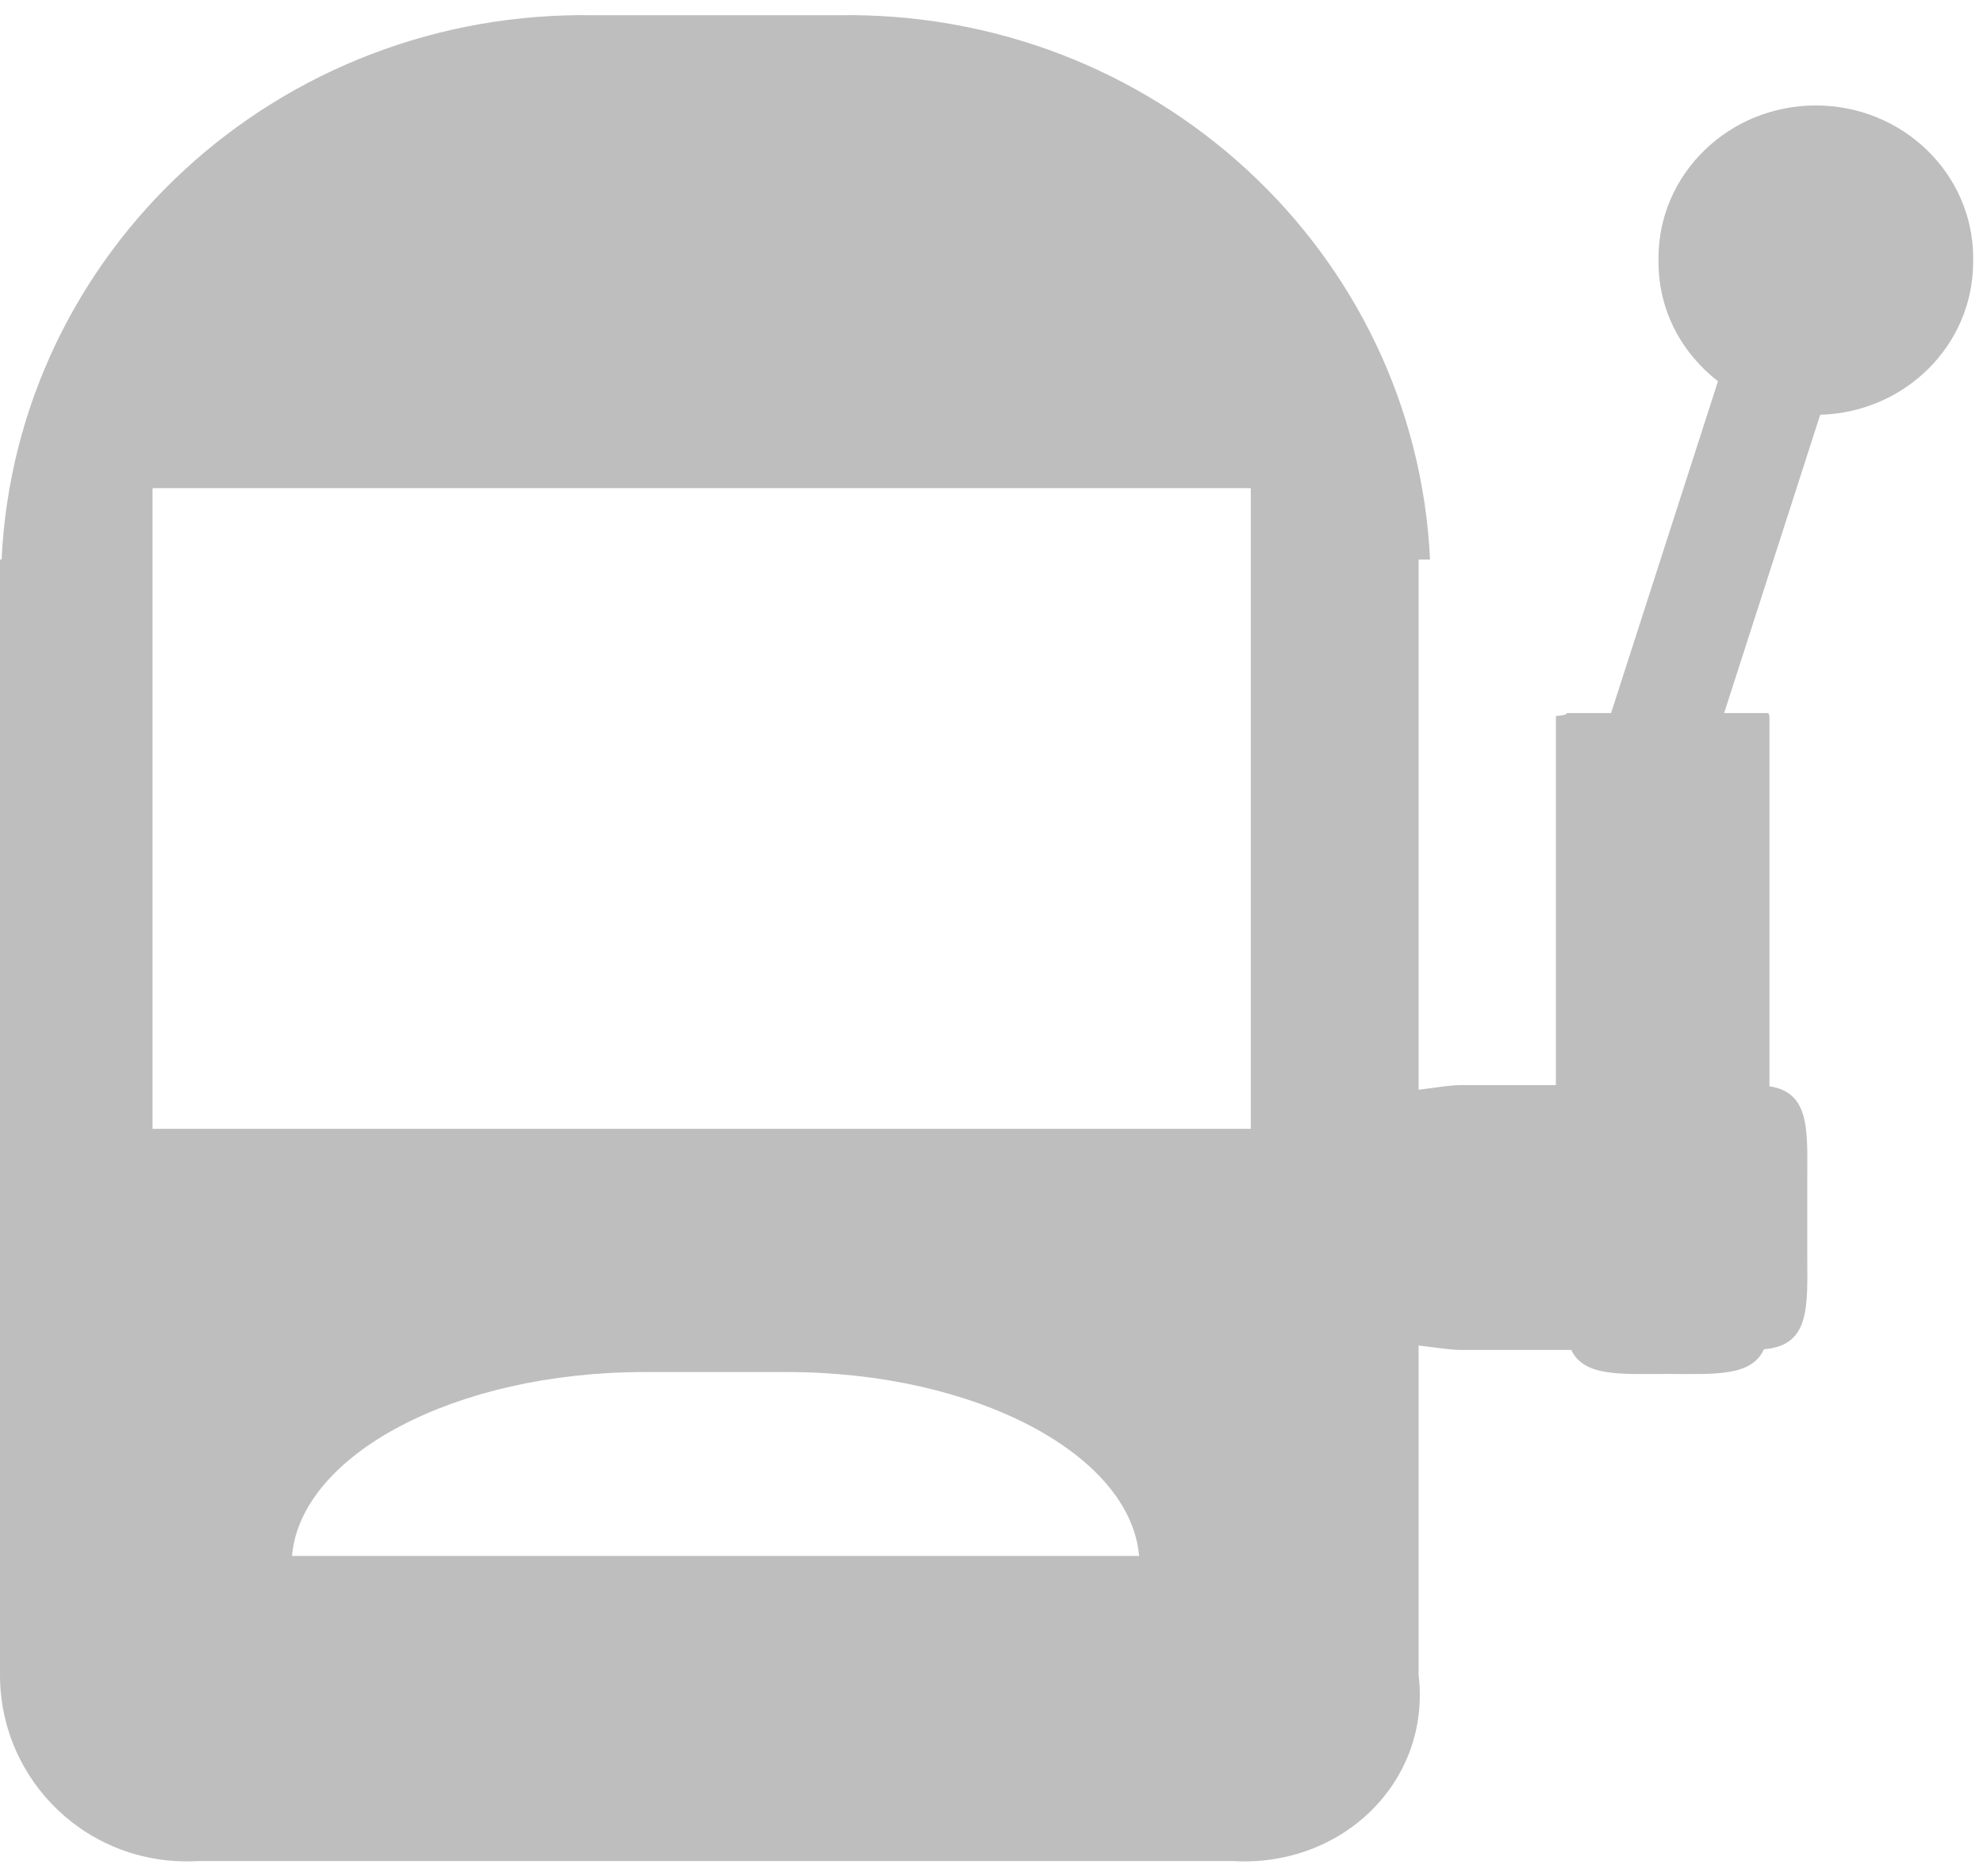 ﻿<?xml version="1.0" encoding="utf-8"?>
<svg version="1.1" xmlns:xlink="http://www.w3.org/1999/xlink" width="130px" height="123px" xmlns="http://www.w3.org/2000/svg">
  <g transform="matrix(1 0 0 1 -275 -473 )">
    <path d="M 119.328 27.189  C 124.902 27.036  129.342 22.613  129.353 17.203  C 129.356 17.109  129.357 17.016  129.357 16.923  C 129.357 11.394  124.739 6.913  119.041 6.913  C 113.344 6.913  108.725 11.394  108.725 16.923  C 108.725 17.016  108.727 17.109  108.729 17.203  C 108.729 20.364  110.257 23.157  112.626 24.992  L 105.617 46.745  L 102.706 46.745  C 102.706 46.815  102.682 46.878  102 46.941  L 102 71.133  L 95.721 71.133  C 95.084 71.145  94.452 71.248  93 71.439  L 93 36.68  L 93.749 36.68  C 92.79 16.488  75.646 0.593  54.813 1  L 39.049 1  C 18.213 0.588  1.064 16.485  0.105 36.68  L 0 36.68  L 0 109.798  C 0 116.779  5.829 122.42  13.008 122  L 80.822 122  C 88.009 122.42  93.83 116.772  93 109.798  L 93 88.202  C 94.438 88.384  95.069 88.482  95.705 88.493  L 103.006 88.493  C 103.838 90.258  106.264 90.069  109.174 90.069  L 109.449 90.069  C 112.376 90.069  114.825 90.258  115.642 88.445  C 118.746 88.218  118.479 85.512  118.479 82.178  L 118.479 77.44  C 118.479 74.239  118.722 71.611  116 71.211  L 116 46.941  L 115.933 46.745  L 113.03 46.745  L 119.328 27.189  Z M 74.677 102  L 19.144 102  C 19.71 95.372  29.816 89.944  42.242 89.944  L 51.588 89.944  C 63.998 89.944  74.103 95.364  74.677 102  Z M 82 32  L 82 74  L 10 74  L 10 32  L 82 32  Z " fill-rule="nonzero" fill="#bebebe" stroke="none" transform="matrix(1 0 0 1 275 473 )" />
  </g>
</svg>
